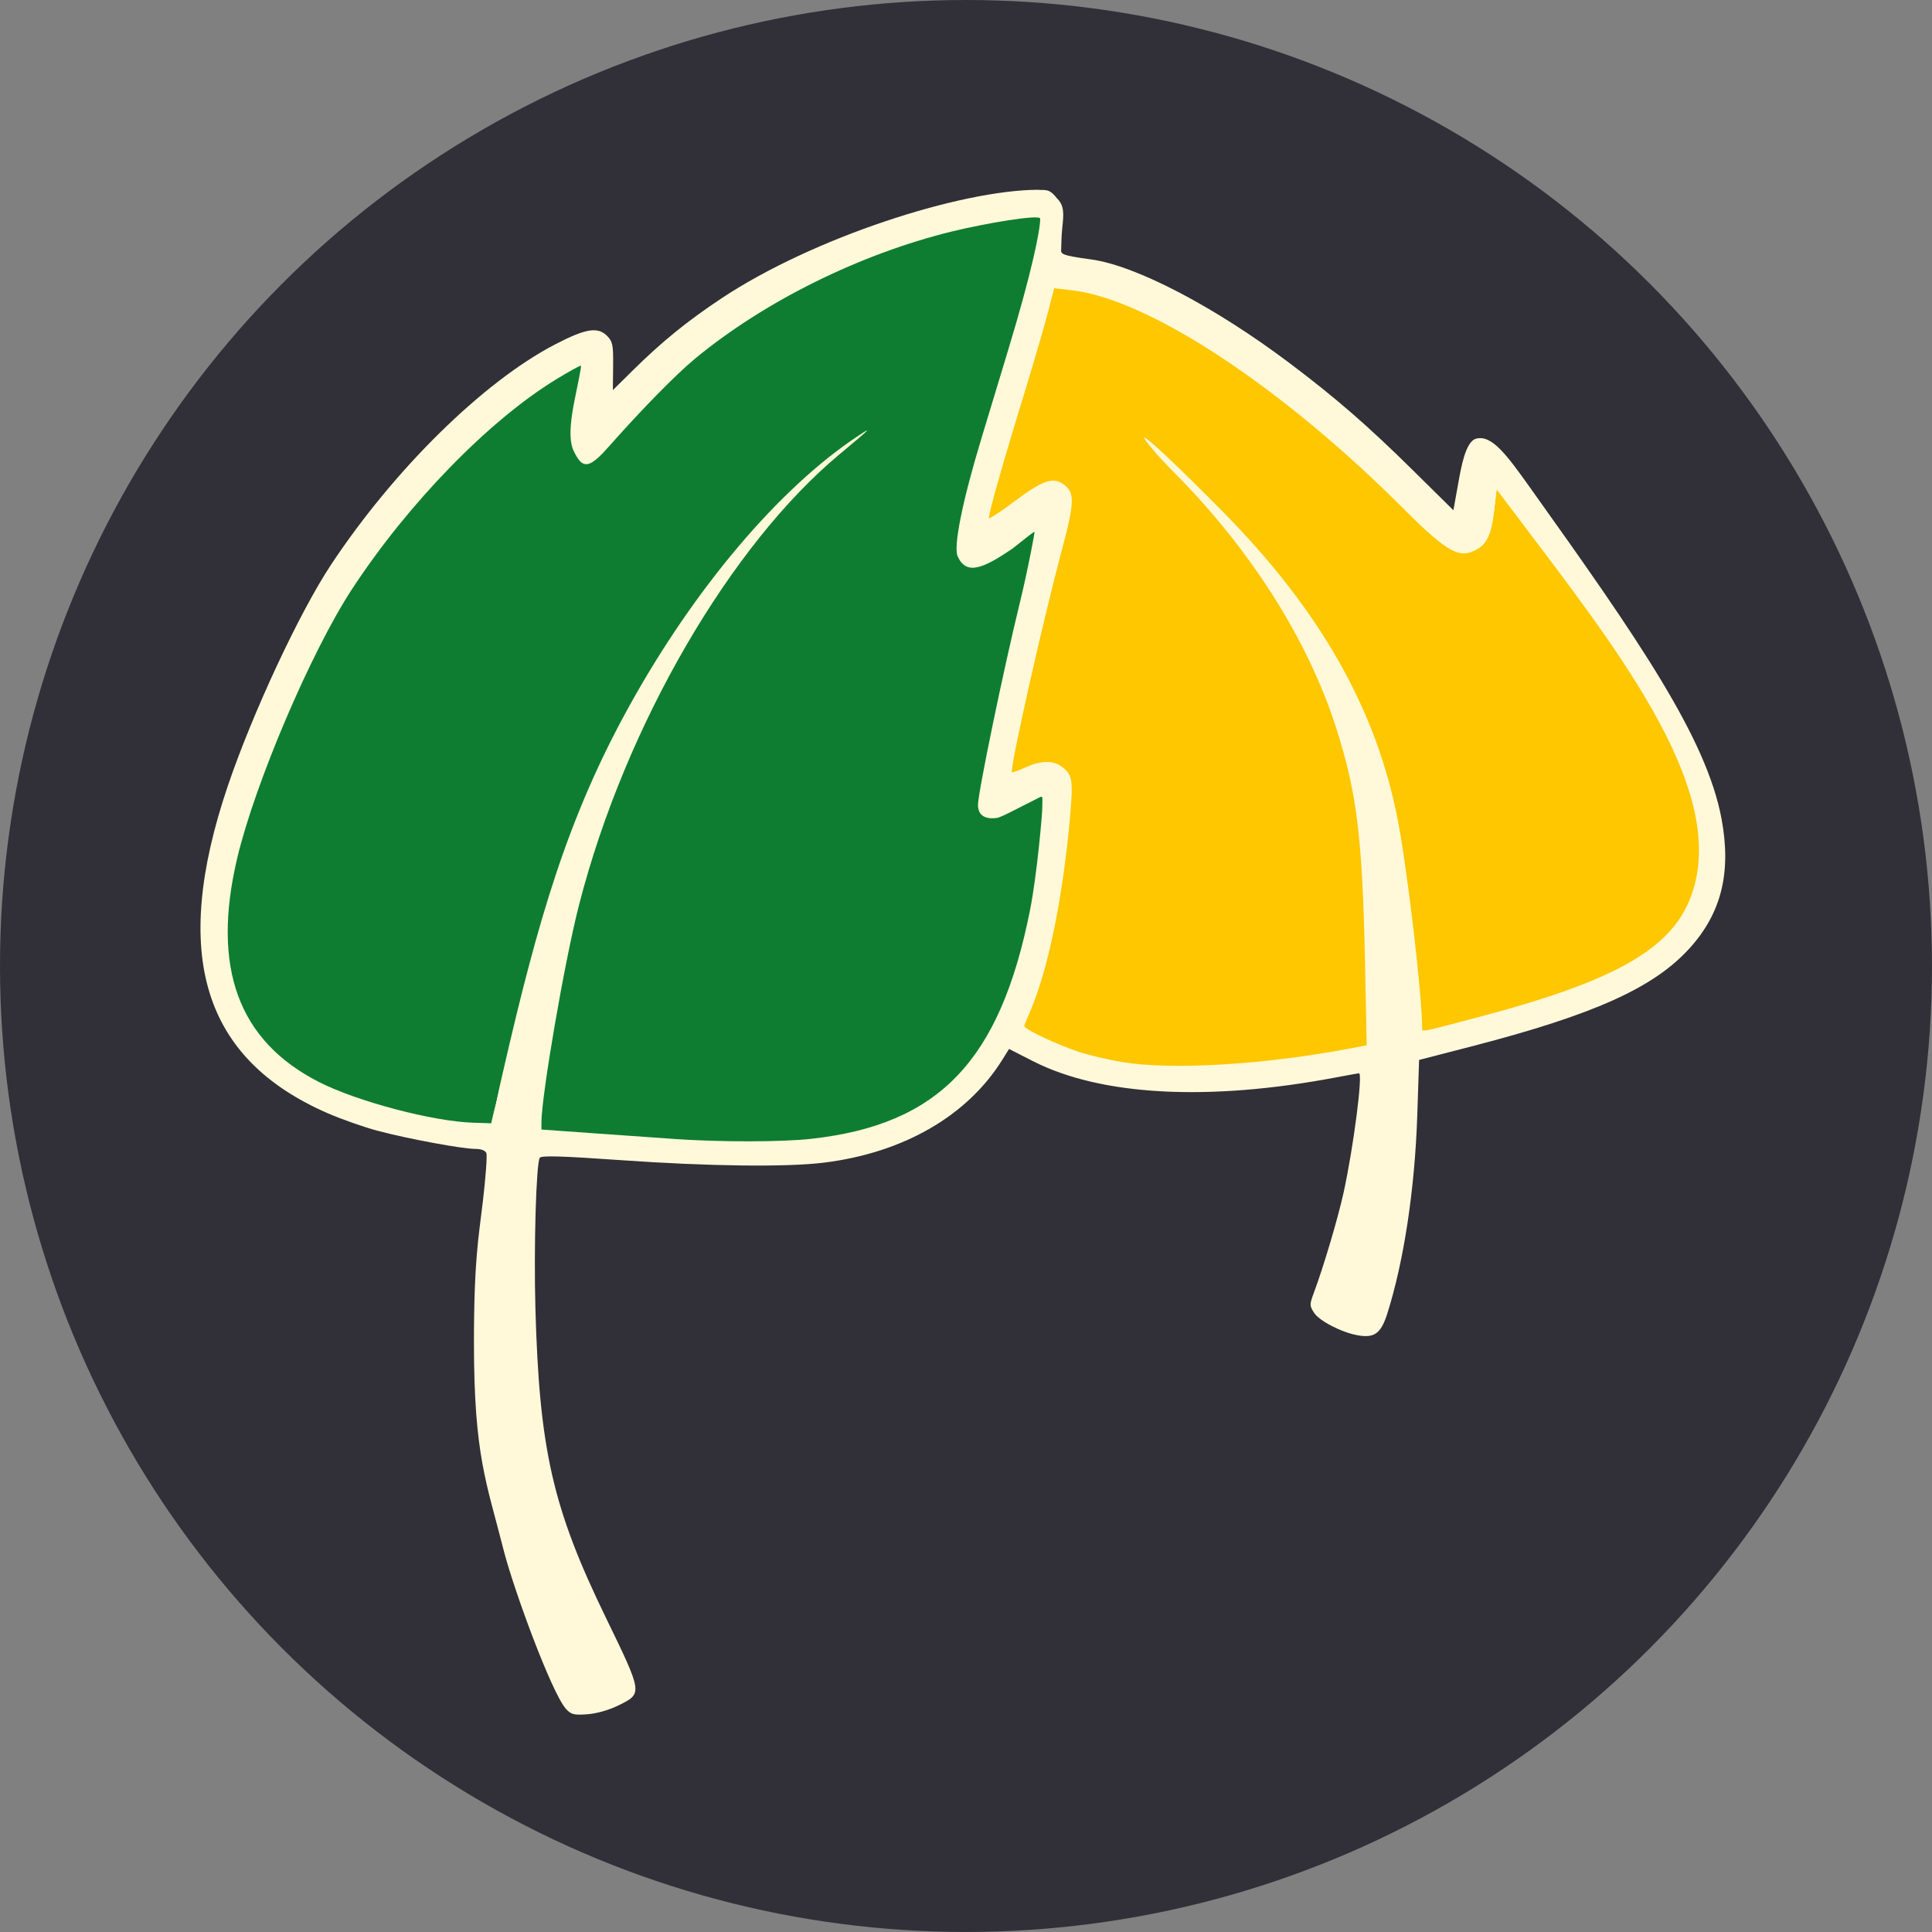 <?xml version="1.0" encoding="UTF-8" standalone="no"?>
<!-- Created with Inkscape (http://www.inkscape.org/) -->

<svg
   width="61.011mm"
   height="61.011mm"
   viewBox="0 0 61.011 61.011"
   version="1.1"
   id="svg5"
   xml:space="preserve"
   xmlns="http://www.w3.org/2000/svg"
   xmlns:svg="http://www.w3.org/2000/svg"><rect x="0" y="0" width="61.011" height="61.011" fill="#808080" stroke="none"/><defs
     id="defs2" /><circle
     style="fill:#312f38;fill-opacity:1;stroke:none;stroke-width:0.228;stroke-dasharray:none;stroke-opacity:1"
     id="path20086"
     cx="30.505"
     cy="30.505"
     r="30.505" /><path
     style="fill:#fff9d9;fill-opacity:1;stroke-width:0.088"
     d="m 19.532,53.854 c 0.767,-0.379 0.769,-0.362 -0.407,-2.786 -1.674,-3.447 -2.093,-5.289 -2.217,-9.743 -0.054,-1.916 0.023,-4.576 0.137,-4.763 0.046,-0.075 0.703,-0.056 2.55,0.074 2.78,0.196 5.241,0.226 6.426,0.079 2.498,-0.309 4.512,-1.467 5.618,-3.228 l 0.227,-0.362 0.752,0.384 c 2.144,1.096 5.539,1.279 9.576,0.514 0.378,-0.072 0.703,-0.13 0.722,-0.13 0.128,0 -0.171,2.323 -0.486,3.766 -0.172,0.789 -0.631,2.338 -0.933,3.148 -0.146,0.393 -0.146,0.422 8.74e-4,0.65 0.165,0.255 0.861,0.616 1.365,0.708 0.538,0.099 0.746,-0.051 0.946,-0.68 0.526,-1.656 0.871,-3.939 0.948,-6.276 l 0.057,-1.737 1.627,-0.42 c 3.887,-1.004 5.786,-1.857 6.918,-3.11 1.007,-1.114 1.322,-2.399 1.004,-4.095 -0.48,-2.556 -2.619,-5.65 -6.033,-10.433 -0.742,-1.04 -1.22,-1.7 -1.721,-1.559 -0.335,0.094 -0.475,0.942 -0.56,1.417 L 45.897,16.113 44.619,14.851 C 43.208,13.456 42.169,12.554 40.715,11.46 38.354,9.683 35.865,8.384 34.459,8.193 33.477,8.06 33.499,8.02 33.512,7.852 c 0.008,-0.104 0.002,-0.367 0.033,-0.651 0.051,-0.462 0.068,-0.715 -0.179,-0.951 -0.242,-0.318 -0.372,-0.232 -0.602,-0.257 -2.444,0.016 -7.089,1.508 -9.988,3.434 -1.081,0.718 -1.878,1.367 -2.802,2.279 l -0.621,0.614 0.009,-0.755 c 0.007,-0.669 -0.014,-0.778 -0.186,-0.953 -0.298,-0.302 -0.676,-0.241 -1.654,0.268 -2.265,1.179 -5.077,3.945 -7.07,6.956 -0.998,1.507 -2.48,4.686 -3.26,6.989 -1.799,5.316 -0.793,8.608 3.154,10.329 0.435,0.189 1.147,0.44 1.583,0.556 0.942,0.251 2.672,0.572 3.086,0.572 0.182,0 0.313,0.051 0.345,0.135 0.028,0.074 -0.022,0.761 -0.112,1.526 -0.132,1.125 -0.282,1.843 -0.281,4.489 0.002,3.54 0.399,4.389 0.931,6.496 0.319,1.264 1.528,4.543 1.973,5.035 0.163,0.181 0.251,0.203 0.676,0.172 0.296,-0.021 0.683,-0.132 0.984,-0.28 z m 2.464,-18.157 c -0.144,-0.014 -1.286,-0.093 -2.537,-0.174 -1.251,-0.081 -2.289,-0.161 -2.307,-0.177 -0.058,-0.052 0.339,-2.775 0.61,-4.195 1.154,-6.029 3.634,-11.216 7.14,-15.209 0.522,-0.595 1.526,-1.522 2.321,-2.168 0.535,-0.435 -0.226,-0.084 -1.017,0.516 -2.437,1.849 -5.156,5.476 -7.061,9.341 -1.537,3.118 -2.705,6.798 -3.369,10.616 -0.08,0.462 -0.179,0.877 -0.219,0.921 -0.163,0.181 -2.931,-0.343 -4.168,-0.789 C 10.284,33.98 9.535,33.537 8.835,32.869 7.833,31.913 7.433,30.891 7.431,29.275 c -0.003,-2.037 0.931,-5.024 2.706,-8.656 1.462,-2.991 4.344,-6.431 6.797,-8.112 0.578,-0.396 1.255,-0.761 1.31,-0.706 0.02,0.02 -0.043,0.425 -0.14,0.901 -0.238,1.168 -0.23,1.505 0.039,1.778 0.381,0.385 0.742,0.242 1.331,-0.526 1.058,-1.379 2.684,-2.842 4.24,-3.816 1.861,-1.165 4.343,-2.226 6.29,-2.688 0.891,-0.212 2.132,-0.375 2.315,-0.304 0.345,0.134 0.029,1.735 -1.011,5.122 -0.899,2.929 -1.227,4.201 -1.247,4.847 -0.014,0.465 0.008,0.537 0.229,0.73 0.135,0.118 0.332,0.214 0.437,0.213 0.241,-0.001 0.972,-0.35 1.367,-0.652 0.165,-0.126 0.311,-0.218 0.325,-0.204 0.014,0.014 -0.147,0.72 -0.357,1.569 -0.492,1.987 -1.361,6.153 -1.361,6.522 0,0.362 0.266,0.639 0.615,0.639 0.146,0 0.499,-0.119 0.785,-0.265 0.286,-0.146 0.541,-0.265 0.566,-0.265 0.129,0 -0.107,2.037 -0.404,3.489 -0.198,0.968 -0.666,2.402 -1.011,3.097 -1.098,2.212 -2.899,3.366 -5.731,3.673 -0.763,0.082 -2.847,0.105 -3.525,0.038 z M 35.6,33.234 C 34.65,33.075 33.58,32.729 33.009,32.395 L 32.562,32.134 32.862,31.267 c 0.557,-1.611 0.871,-3.247 1.079,-5.616 0.103,-1.172 0.069,-1.387 -0.258,-1.641 -0.208,-0.162 -0.791,-0.131 -1.216,0.064 -0.346,0.159 -0.374,0.16 -0.334,0.02 0.024,-0.084 0.088,-0.392 0.144,-0.684 0.239,-1.263 0.914,-4.197 1.315,-5.714 0.482,-1.826 0.514,-2.122 0.261,-2.378 -0.415,-0.419 -0.833,-0.299 -1.895,0.544 -0.41,0.326 -0.565,0.41 -0.53,0.289 0.027,-0.094 0.134,-0.47 0.237,-0.835 0.103,-0.365 0.461,-1.555 0.795,-2.644 0.334,-1.089 0.691,-2.317 0.793,-2.729 l 0.186,-0.748 0.485,0.061 c 2.407,0.304 6.649,3.122 10.346,6.871 0.919,0.932 1.273,1.234 1.544,1.316 0.738,0.224 1.312,-0.158 1.374,-1.218 l 0.086,-0.727 1.157,1.732 c 2.36,3.533 3.904,5.826 4.624,8.089 0.299,0.94 0.344,2.102 0.108,2.781 -0.425,1.221 -1.721,2.156 -4.151,2.994 -1.176,0.406 -4.023,1.176 -4.091,1.107 -0.022,-0.022 0.074,-0.738 0.021,-1.417 -0.131,-1.691 -0.648,-4.354 -0.86,-5.329 -0.432,-1.99 -1.322,-4.058 -2.519,-5.854 -1.159,-1.738 -2.828,-3.663 -4.148,-4.783 -0.444,-0.377 -0.839,-0.737 -0.877,-0.8 -0.038,-0.063 -0.146,-0.157 -0.241,-0.208 -0.417,-0.226 -0.122,0.224 0.682,1.039 3.123,3.166 5.233,7.05 5.746,10.579 0.181,1.244 0.328,4.155 0.295,5.856 l -0.027,1.415 -0.525,0.108 c -2.329,0.48 -5.402,0.671 -6.868,0.426 z"
     id="path8911-9-6" /><path
     style="fill:#ffc700;fill-opacity:1;stroke-width:0.089"
     d="m 35.441,33.54 c -0.439,-0.072 -1.059,-0.219 -1.379,-0.325 -0.623,-0.207 -1.633,-0.671 -1.71,-0.798 -0.026,-0.042 0.144,-0.37 0.289,-0.749 0.522,-1.36 0.939,-3.487 1.151,-5.881 0.104,-1.176 0.075,-1.337 -0.288,-1.594 -0.265,-0.188 -0.655,-0.173 -1.127,0.044 -0.215,0.099 -0.404,0.166 -0.42,0.15 -0.08,-0.081 0.963,-4.726 1.572,-7.004 0.406,-1.518 0.416,-1.819 0.073,-2.077 -0.341,-0.256 -0.66,-0.149 -1.562,0.523 -0.425,0.316 -0.788,0.559 -0.808,0.539 -0.044,-0.044 0.412,-1.659 1.119,-3.962 0.288,-0.94 0.618,-2.067 0.732,-2.506 l 0.207,-0.797 0.54,0.061 c 2.445,0.276 6.656,3.052 10.541,6.948 1.401,1.405 1.738,1.499 2.217,1.265 0.365,-0.178 0.509,-0.494 0.601,-1.259 l 0.079,-0.655 0.685,0.906 c 3.077,4.071 6.337,8.236 5.591,11.455 -0.444,1.915 -2.053,3.02 -6.731,4.262 -1.997,0.53 -1.903,0.512 -1.903,0.38 0,-1.024 -0.458,-4.947 -0.765,-6.549 -0.668,-3.487 -2.44,-6.62 -5.502,-9.731 -1.3,-1.32 -2.515,-2.48 -2.515,-2.357 0,0.033 0.38,0.522 0.896,1.037 2.484,2.479 4.298,5.383 5.172,8.124 0.638,2 0.828,3.383 0.909,7.363 l 0.054,2.658 -0.614,0.115 c -2.682,0.502 -5.556,0.67 -7.103,0.414 z"
     id="path7592-5-7-8" /><path
     style="fill:#0e7d31;fill-opacity:1;stroke-width:0.089"
     d="m 21.278,35.966 c -0.514,-0.035 -1.664,-0.116 -2.557,-0.18 l -1.623,-0.116 4.45e-4,-0.234 c 0.002,-0.823 0.718,-5.04 1.193,-6.882 1.465,-5.688 4.804,-11.358 8.199,-14.19 1.011,-0.844 1.078,-0.909 0.613,-0.602 -2.498,1.65 -5.19,4.833 -7.256,8.579 -1.916,3.476 -2.854,6.677 -3.952,11.461 l -0.384,1.671 -0.582,-0.019 C 13.653,35.411 11.273,34.781 10.07,34.168 7.522,32.868 6.676,30.554 7.489,27.108 8.046,24.747 9.823,20.58 11.113,18.609 c 1.779,-2.719 4.34,-5.348 6.467,-6.64 0.339,-0.206 0.746,-0.439 0.766,-0.419 0.02,0.02 -0.1,0.585 -0.202,1.09 -0.257,1.274 -0.07,1.546 0.069,1.781 0.242,0.412 0.483,0.281 1.018,-0.324 1.041,-1.177 2.117,-2.274 2.714,-2.768 2.188,-1.809 5.193,-3.299 8.094,-4.014 1.028,-0.253 2.809,-0.561 2.81,-0.41 0.002,0.346 -0.254,1.65 -1.012,4.149 -0.217,0.717 -0.602,1.989 -0.855,2.825 -0.593,1.961 -0.878,3.382 -0.74,3.689 0.278,0.617 0.811,0.38 1.727,-0.24 0.494,-0.393 0.686,-0.546 0.7,-0.532 0.013,0.013 -0.213,1.21 -0.448,2.174 -0.532,2.174 -1.337,6.06 -1.337,6.453 9e-5,0.361 0.275,0.454 0.603,0.406 0.142,-0.021 0.868,-0.416 1.18,-0.566 0.313,-0.15 0.247,-0.202 0.245,0.315 -4.39e-4,0.113 -0.157,2.015 -0.385,3.165 -0.946,4.758 -2.875,6.774 -6.909,7.22 -0.94,0.104 -2.863,0.106 -4.339,0.004 z"
     id="path7592-7-7-5" /></svg>
